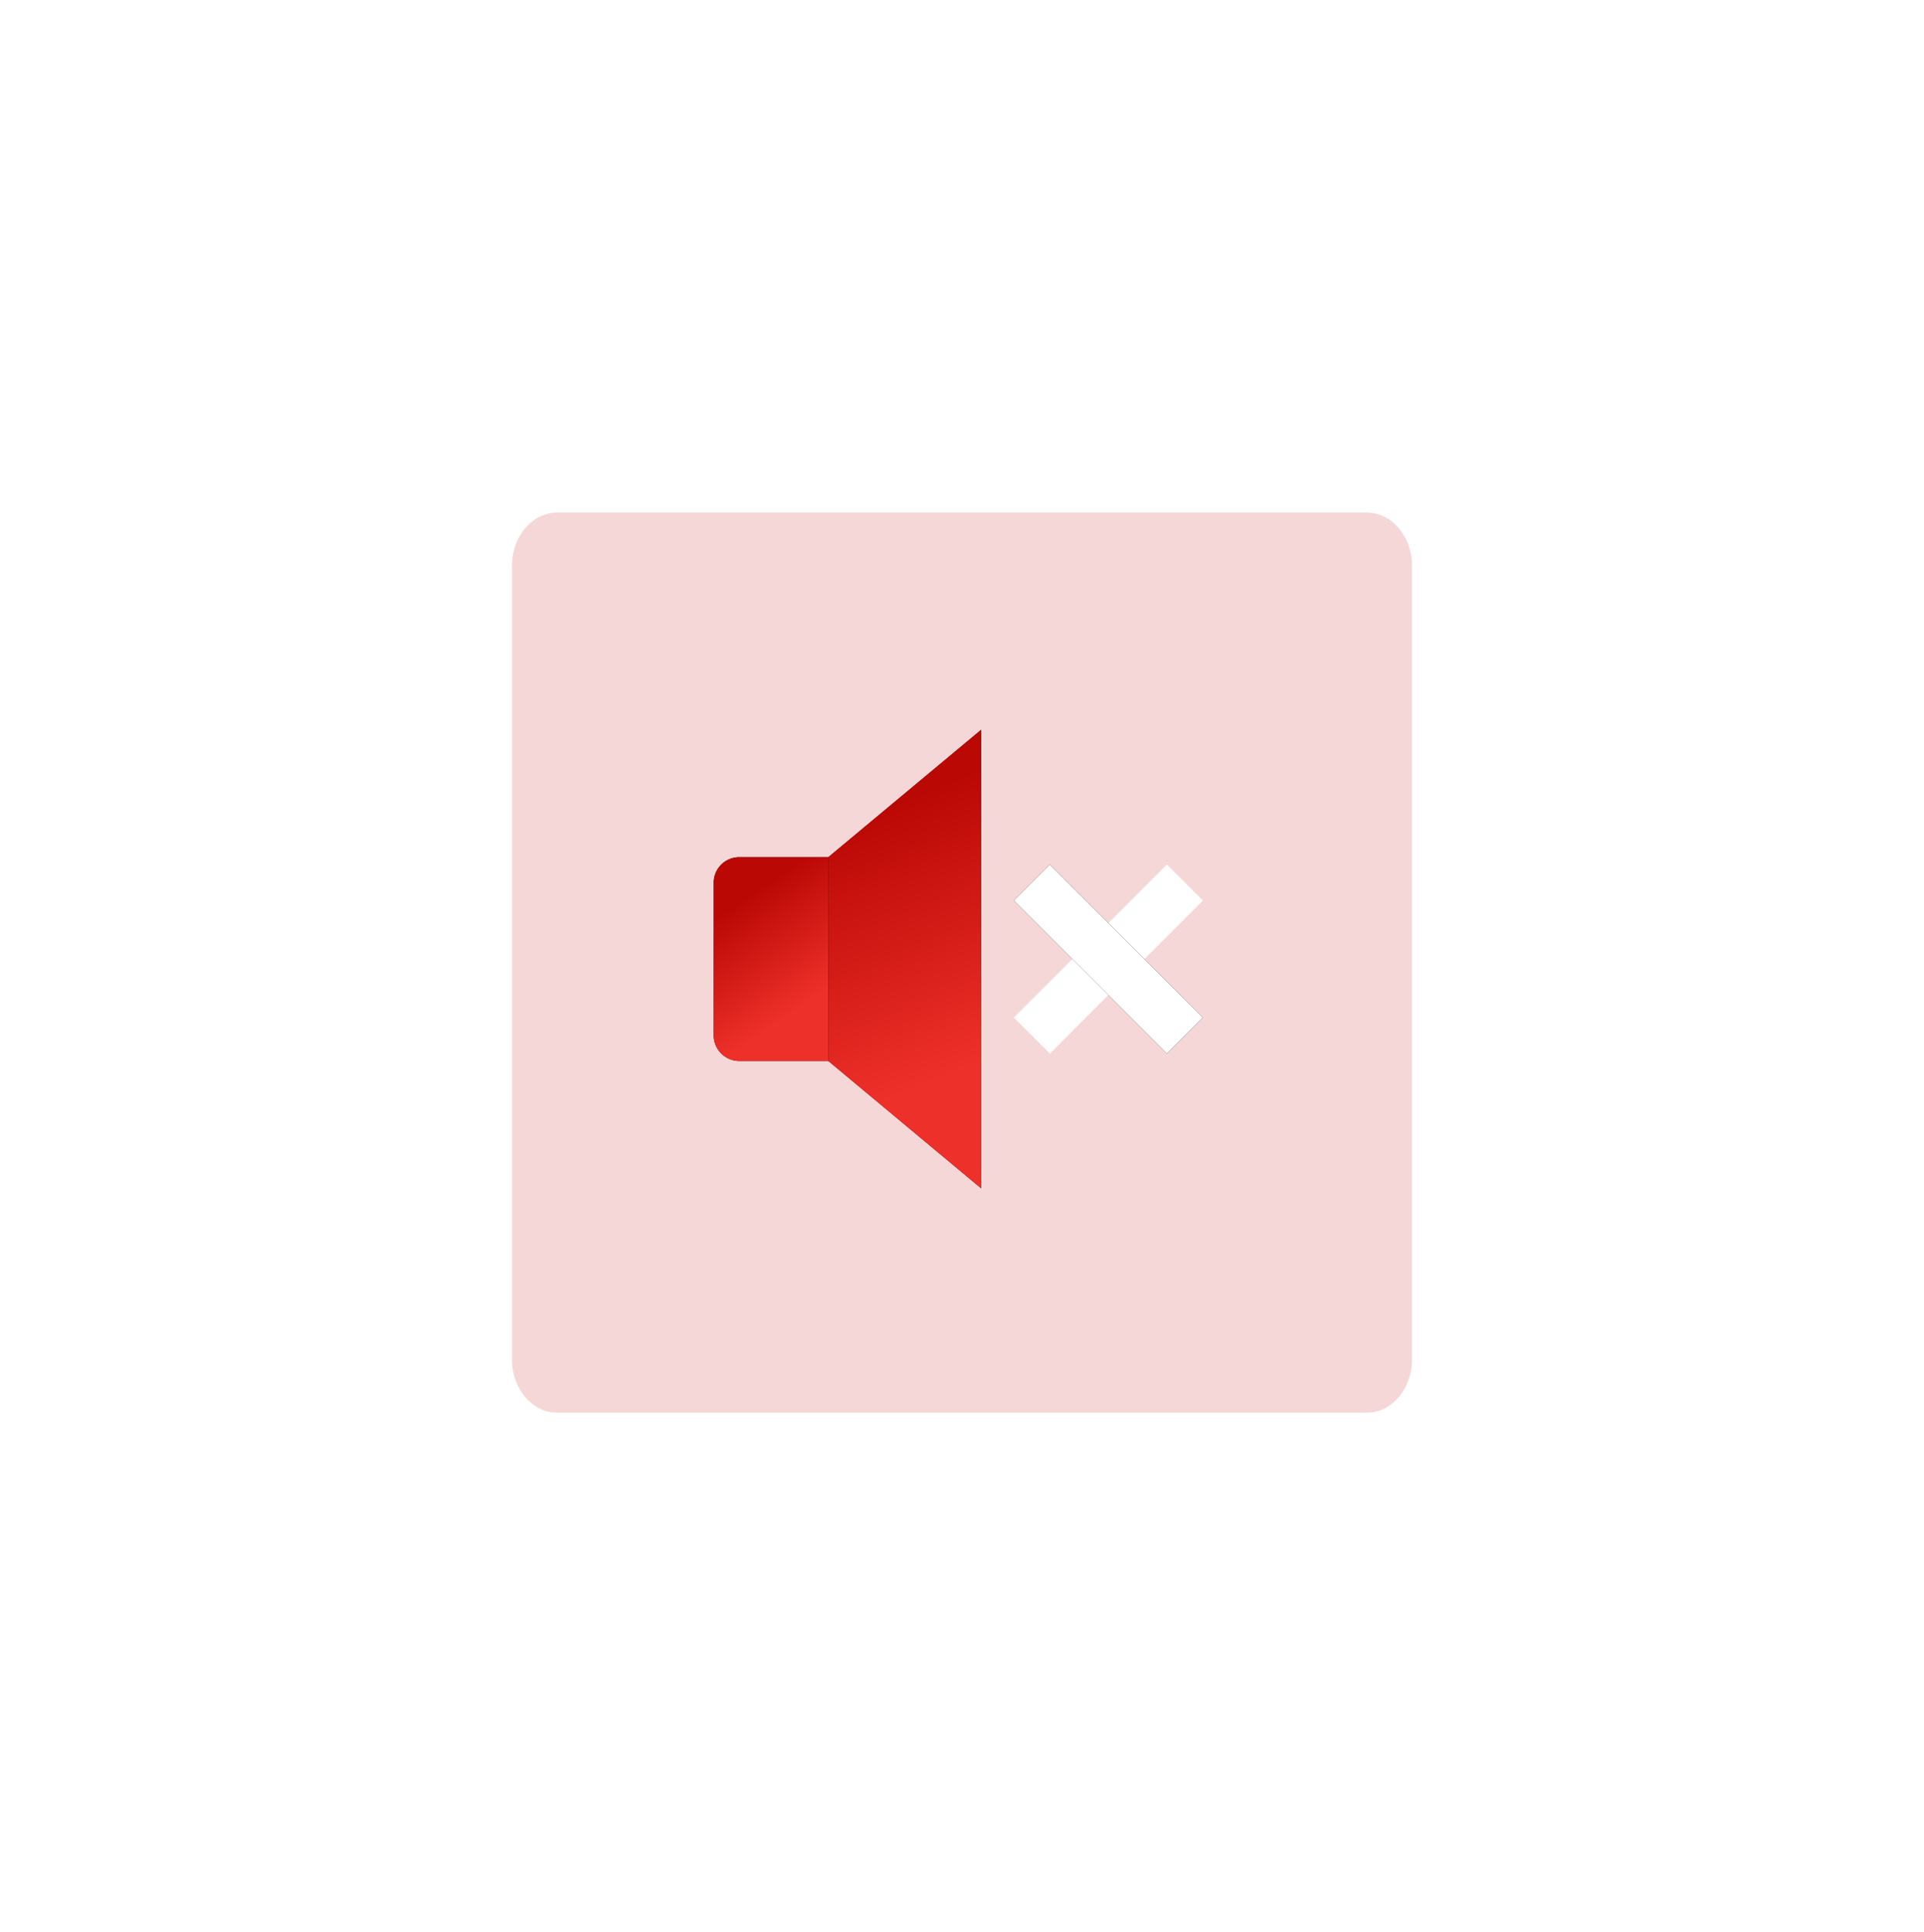 <svg width="248" height="249" viewBox="0 0 248 249" xmlns="http://www.w3.org/2000/svg" xmlns:xlink="http://www.w3.org/1999/xlink"><defs><filter x="-56.9%" y="-56.9%" width="213.8%" height="213.8%" filterUnits="objectBoundingBox" id="a"><feGaussianBlur stdDeviation="22" in="SourceGraphic"/></filter><filter x="-243.7%" y="-137.1%" width="587.5%" height="374.2%" filterUnits="objectBoundingBox" id="b"><feMorphology radius="3" operator="dilate" in="SourceAlpha" result="shadowSpreadOuter1"/><feOffset in="shadowSpreadOuter1" result="shadowOffsetOuter1"/><feGaussianBlur stdDeviation="9" in="shadowOffsetOuter1" result="shadowBlurOuter1"/><feColorMatrix values="0 0 0 0 0 0 0 0 0 0 0 0 0 0 0 0 0 0 0.504 0" in="shadowBlurOuter1"/></filter><filter x="-182.8%" y="-72.5%" width="465.6%" height="244.9%" filterUnits="objectBoundingBox" id="e"><feMorphology radius="3" operator="dilate" in="SourceAlpha" result="shadowSpreadOuter1"/><feOffset in="shadowSpreadOuter1" result="shadowOffsetOuter1"/><feGaussianBlur stdDeviation="9" in="shadowOffsetOuter1" result="shadowBlurOuter1"/><feColorMatrix values="0 0 0 0 0 0 0 0 0 0 0 0 0 0 0 0 0 0 0.504 0" in="shadowBlurOuter1"/></filter><filter x="-91.4%" y="-21.5%" width="282.8%" height="143%" filterUnits="objectBoundingBox" id="h"><feOffset in="SourceAlpha" result="shadowOffsetOuter1"/><feGaussianBlur stdDeviation="2" in="shadowOffsetOuter1" result="shadowBlurOuter1"/><feColorMatrix values="0 0 0 0 0 0 0 0 0 0 0 0 0 0 0 0 0 0 0.555 0" in="shadowBlurOuter1"/></filter><path d="M40.77 70.667H29.281A3.292 3.292 0 0126 67.385V47.692a3.292 3.292 0 013.282-3.282H40.77v26.257z" id="c"/><path id="f" d="M60.462 87.077l-19.693-16.41V44.41L60.462 28z"/><path id="i" d="M73.59 43.59h6.564v27.897H73.59z"/><linearGradient x1="63.298%" y1="78.669%" x2="38.843%" y2="15.571%" id="d"><stop stop-color="#EE302A" offset="0%"/><stop stop-color="#BA0804" offset="100%"/></linearGradient><linearGradient x1="54.67%" y1="78.669%" x2="46.082%" y2="15.571%" id="g"><stop stop-color="#EE302A" offset="0%"/><stop stop-color="#BA0804" offset="100%"/></linearGradient></defs><g fill="none" fill-rule="evenodd"><path d="M110.2 0c3.19 0 5.8 3.07 5.8 6.824v102.352c0 3.753-2.61 6.824-5.8 6.824H5.8c-3.19 0-5.8-3.07-5.8-6.824V6.824C0 3.07 2.61 0 5.8 0h104.4z" fill="#BA0804" opacity=".4" filter="url(#a)" transform="translate(66 66.063)"/><g transform="translate(66 66.063)"><use fill="#000" filter="url(#b)" xlink:href="#c"/><use fill="url(#d)" xlink:href="#c"/></g><g transform="translate(66 66.063)"><use fill="#000" filter="url(#e)" xlink:href="#f"/><use fill="url(#g)" xlink:href="#f"/></g><path fill="#FFF" fill-rule="nonzero" d="M130.688 131.144l19.726-19.726 4.642 4.641-19.726 19.727z"/><g fill-rule="nonzero" transform="rotate(-45.001 189.615 10.903)"><use fill="#000" filter="url(#h)" xlink:href="#i"/><use fill="#FFF" xlink:href="#i"/></g></g></svg>